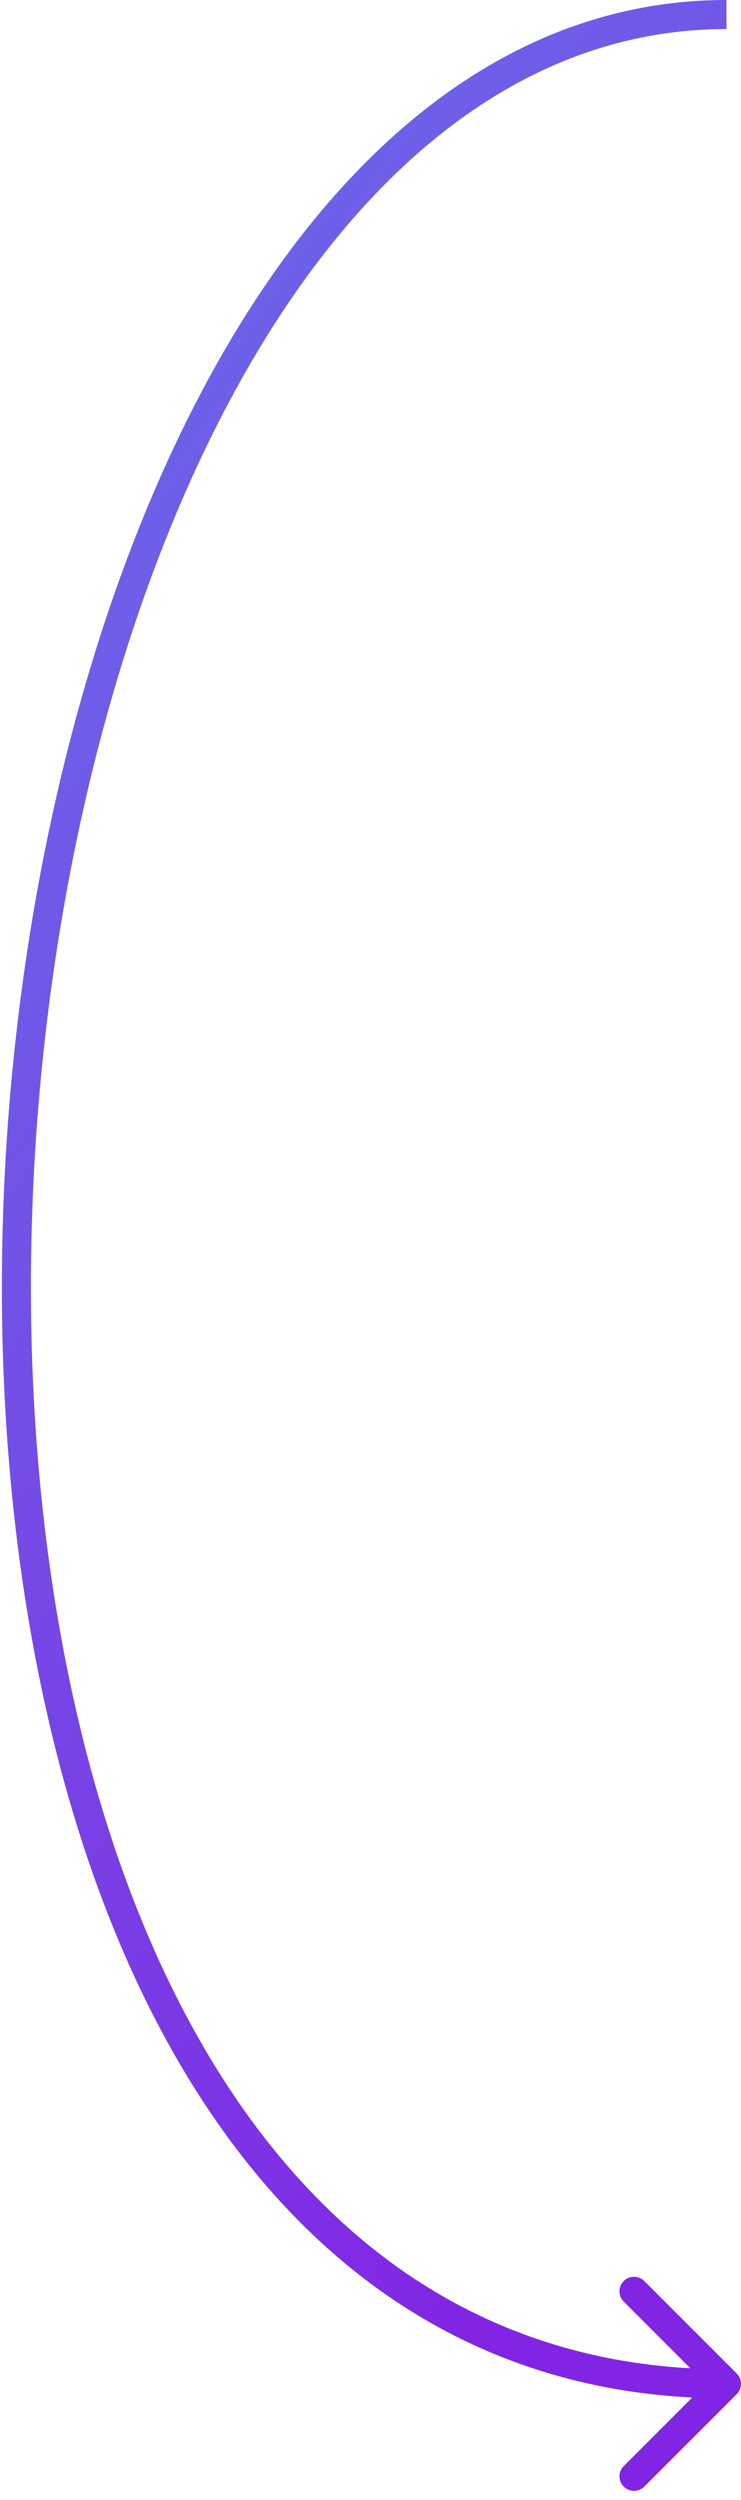 <svg width="51" height="172" viewBox="0 0 51 172" fill="none" xmlns="http://www.w3.org/2000/svg">
<path d="M50.707 164.707C51.098 164.317 51.098 163.683 50.707 163.293L44.343 156.929C43.953 156.538 43.319 156.538 42.929 156.929C42.538 157.319 42.538 157.953 42.929 158.343L48.586 164L42.929 169.657C42.538 170.047 42.538 170.681 42.929 171.071C43.319 171.462 43.953 171.462 44.343 171.071L50.707 164.707ZM50 0C34.844 -1.12166e-08 22.795 10.564 14.388 25.99C5.969 41.437 1.068 61.971 0.251 82.46C-0.566 102.945 2.695 123.508 10.722 138.991C18.767 154.511 31.657 165 50 165L50 163C32.593 163 20.296 153.114 12.497 138.071C4.68 122.992 1.441 102.805 2.249 82.54C3.057 62.279 7.906 42.063 16.144 26.947C24.393 11.811 35.906 2 50 2L50 0Z" fill="url(#paint0_linear)"/>
<defs>
<linearGradient id="paint0_linear" x1="20.28" y1="0.514" x2="104.706" y2="58.104" gradientUnits="userSpaceOnUse">
<stop stop-color="#6B67E9"/>
<stop offset="1" stop-color="#8224E3"/>
</linearGradient>
</defs>
</svg>
